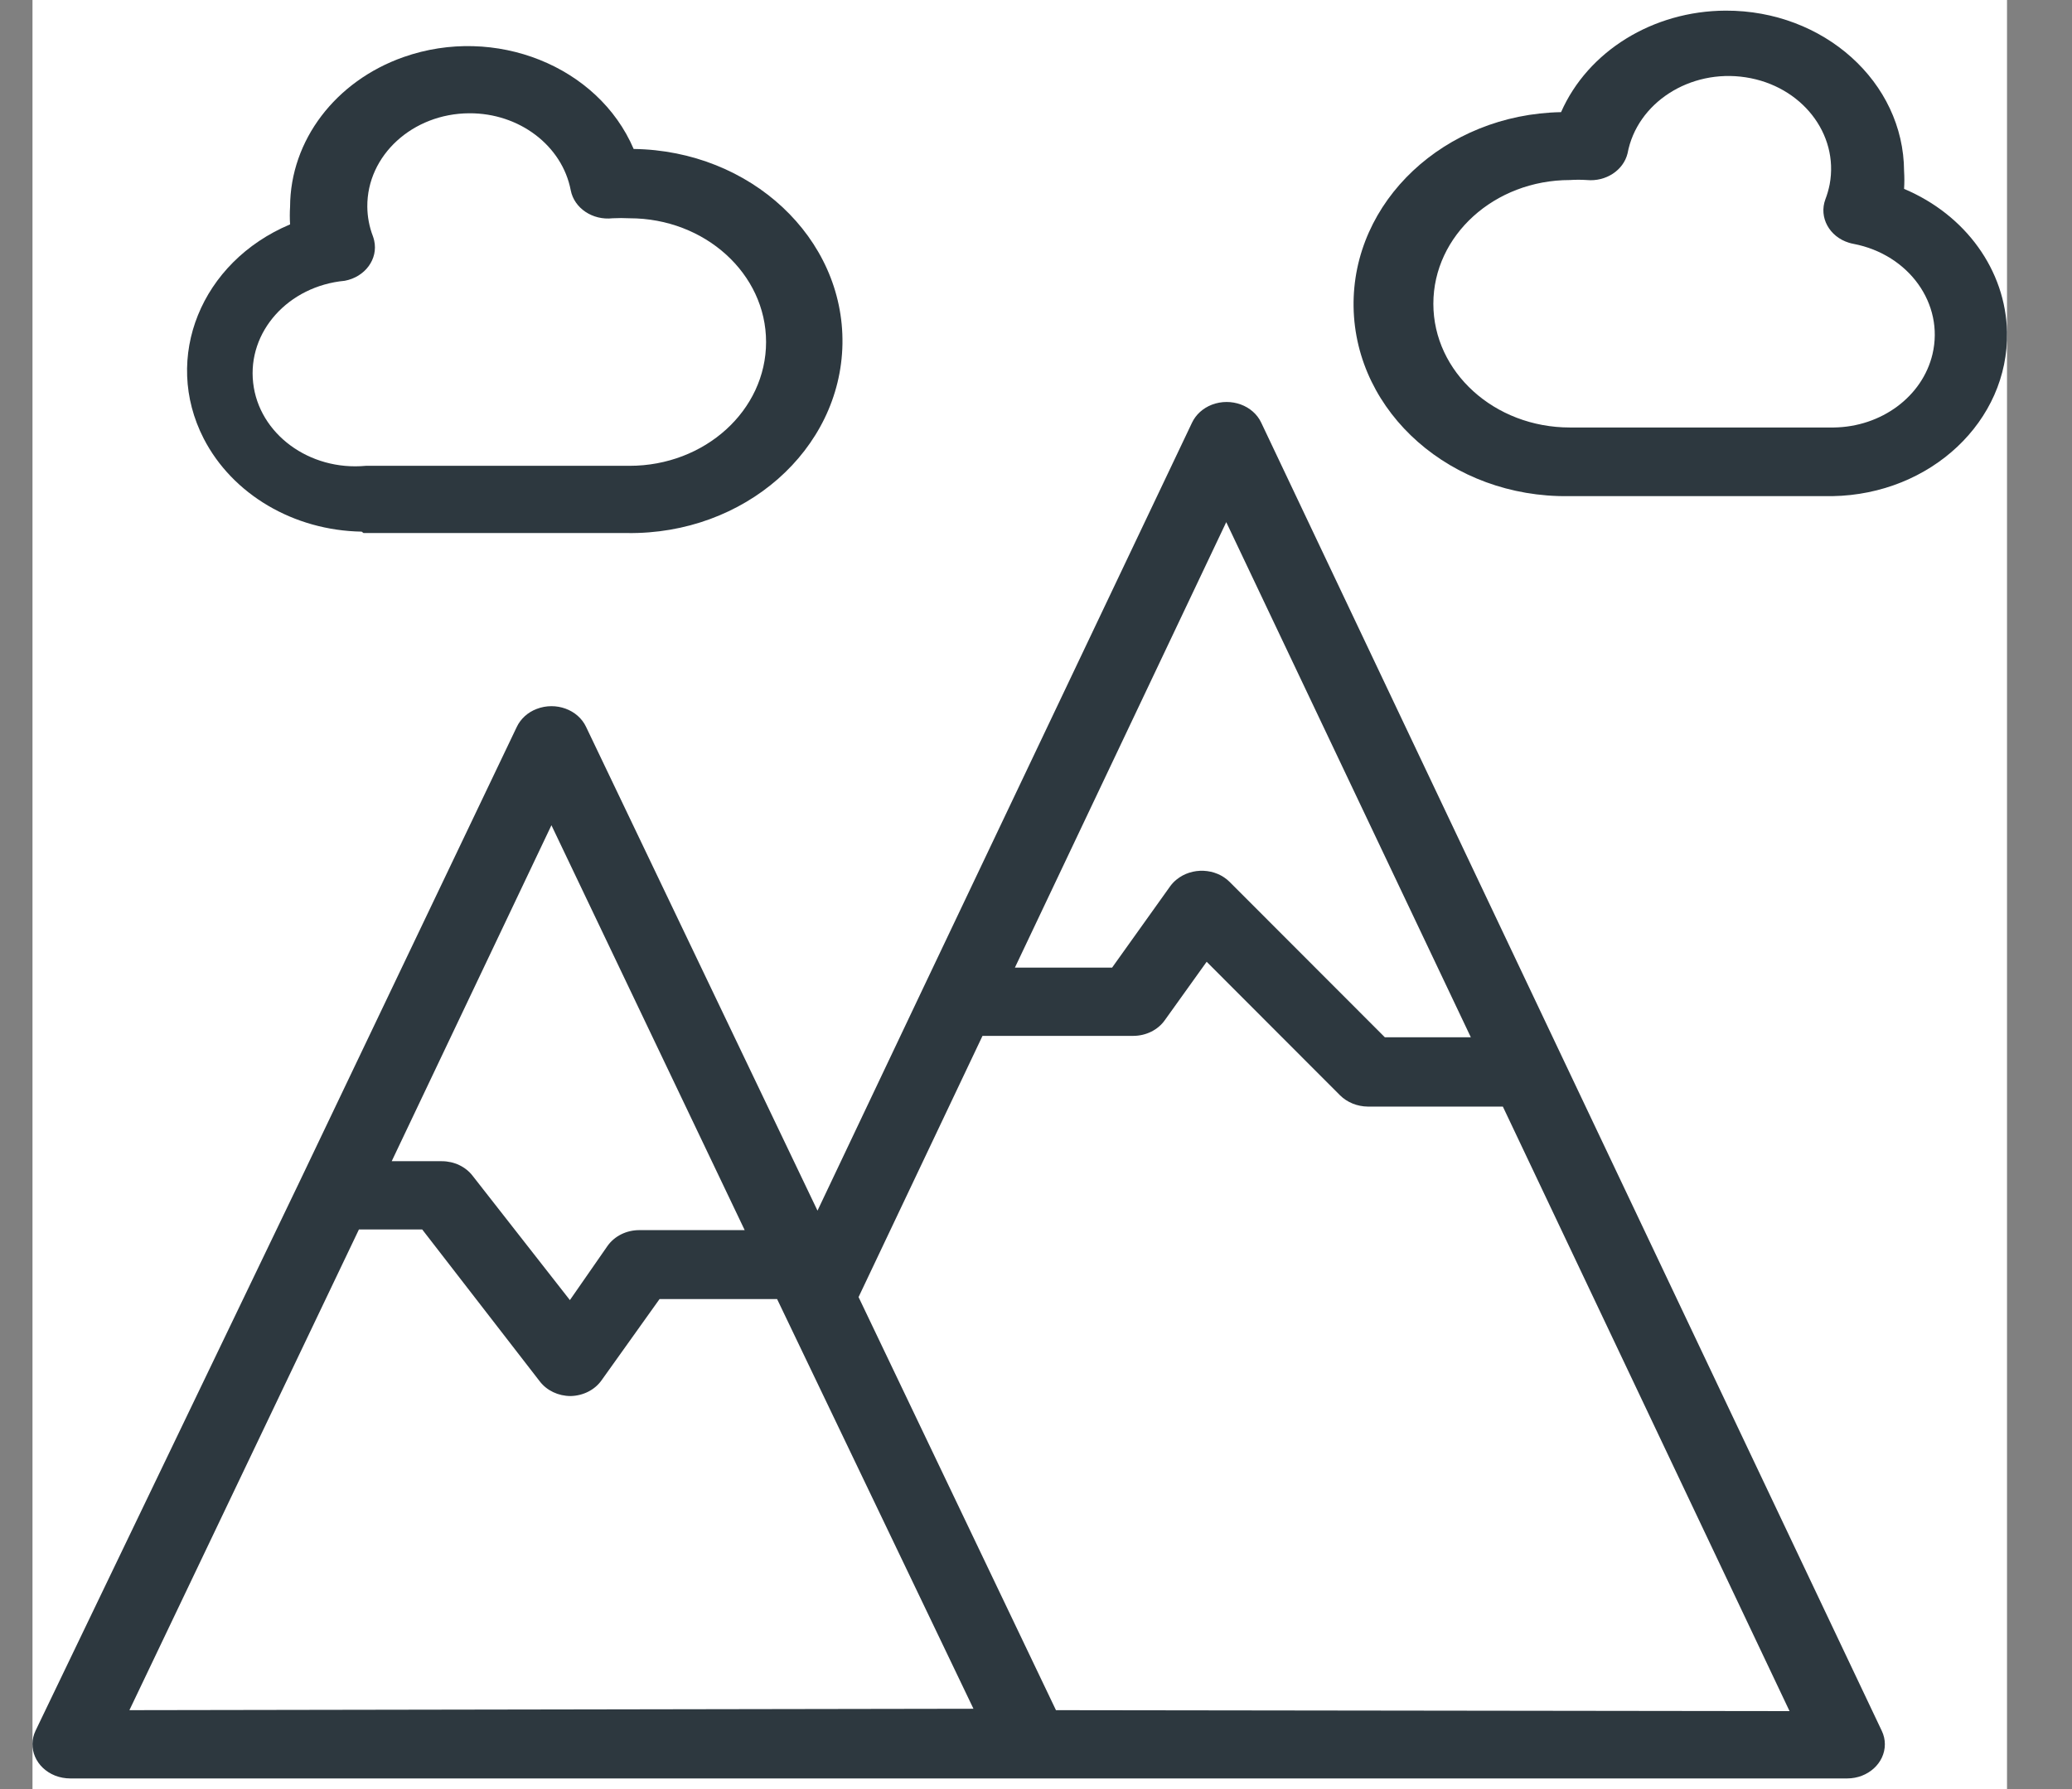 <svg width="22" height="19" viewBox="0 0 22 19" fill="none" xmlns="http://www.w3.org/2000/svg"><rect x="0" y="0" width="22" height="19" fill="#808080" stroke="none"/><g clip-path="url(#clip0_809_714)"><rect width="20.965" height="19" transform="translate(0.345)" fill="white"/><path d="M19.981 18.383L16.593 11.24L13.392 4.49C13.306 4.305 13.071 4.22 12.867 4.298C12.772 4.335 12.697 4.403 12.656 4.49L9.8 10.497L8.68 12.857L6.223 7.72C6.137 7.536 5.902 7.45 5.698 7.529C5.603 7.565 5.528 7.634 5.487 7.72L3.179 12.553L0.378 18.379C0.29 18.563 0.382 18.776 0.585 18.857C0.636 18.877 0.691 18.887 0.746 18.887H19.613C19.834 18.887 20.013 18.724 20.013 18.524C20.013 18.475 20.002 18.427 19.981 18.383ZM13.02 5.545L15.617 11.016H14.704L13.056 9.366C12.908 9.218 12.655 9.207 12.491 9.342C12.465 9.363 12.443 9.387 12.424 9.413L11.808 10.276H10.776L13.02 5.545ZM5.855 8.764L7.907 13.064H6.787C6.651 13.064 6.525 13.127 6.451 13.231L6.051 13.807L5.019 12.488C4.944 12.39 4.822 12.332 4.691 12.332H4.159L5.855 8.764ZM1.374 18.162L3.811 13.057H4.483L5.731 14.67C5.806 14.768 5.928 14.826 6.059 14.826C6.192 14.823 6.315 14.761 6.387 14.659L7.003 13.796H8.251L10.336 18.147L1.374 18.162ZM11.212 18.162L9.116 13.775L10.432 11.001H12.032C12.168 11.001 12.295 10.938 12.368 10.834L12.812 10.214L14.228 11.632C14.304 11.708 14.412 11.751 14.524 11.752H15.957L19.001 18.172L11.212 18.162Z" fill="#2D383F"/><path d="M6.728 1.582C6.351 0.701 5.257 0.264 4.285 0.606C3.561 0.861 3.083 1.491 3.08 2.195C3.076 2.258 3.076 2.321 3.08 2.383C2.134 2.781 1.723 3.799 2.162 4.656C2.467 5.25 3.118 5.634 3.84 5.646L3.86 5.661H6.66C7.903 5.678 8.926 4.779 8.945 3.652C8.963 2.526 7.971 1.599 6.728 1.582ZM6.684 4.947H3.884C3.285 5.003 2.749 4.608 2.688 4.066C2.626 3.523 3.061 3.038 3.66 2.982C3.876 2.942 4.017 2.751 3.973 2.555C3.97 2.54 3.965 2.525 3.96 2.51C3.921 2.409 3.901 2.302 3.9 2.195C3.896 1.65 4.381 1.206 4.982 1.203C5.513 1.2 5.969 1.546 6.06 2.021C6.097 2.211 6.292 2.342 6.504 2.318C6.564 2.315 6.624 2.315 6.684 2.318C7.485 2.318 8.134 2.907 8.134 3.632C8.134 4.358 7.485 4.947 6.684 4.947Z" fill="#2D383F"/><path d="M20.217 2.006C20.221 1.943 20.221 1.88 20.217 1.817C20.213 0.872 19.364 0.109 18.322 0.113C17.551 0.116 16.86 0.543 16.575 1.191C15.339 1.214 14.354 2.138 14.372 3.26C14.391 4.387 15.414 5.286 16.657 5.269H19.457C20.5 5.251 21.329 4.471 21.31 3.526C21.296 2.872 20.872 2.282 20.217 2.006ZM20.519 3.76C20.413 4.21 19.977 4.534 19.469 4.54H16.669C15.868 4.54 15.219 3.952 15.219 3.226C15.219 2.5 15.868 1.912 16.669 1.912C16.729 1.908 16.789 1.908 16.849 1.912C17.051 1.931 17.237 1.809 17.281 1.629C17.381 1.092 17.943 0.73 18.535 0.821C19.128 0.912 19.527 1.421 19.427 1.958C19.416 2.013 19.401 2.066 19.381 2.118C19.311 2.308 19.423 2.514 19.632 2.578C19.648 2.583 19.665 2.587 19.681 2.59C20.269 2.703 20.644 3.227 20.519 3.76Z" fill="#2D383F"/></g><defs><clipPath id="clip0_809_714"><rect width="20.965" height="19" fill="white" transform="translate(0.345)"/></clipPath></defs></svg>
